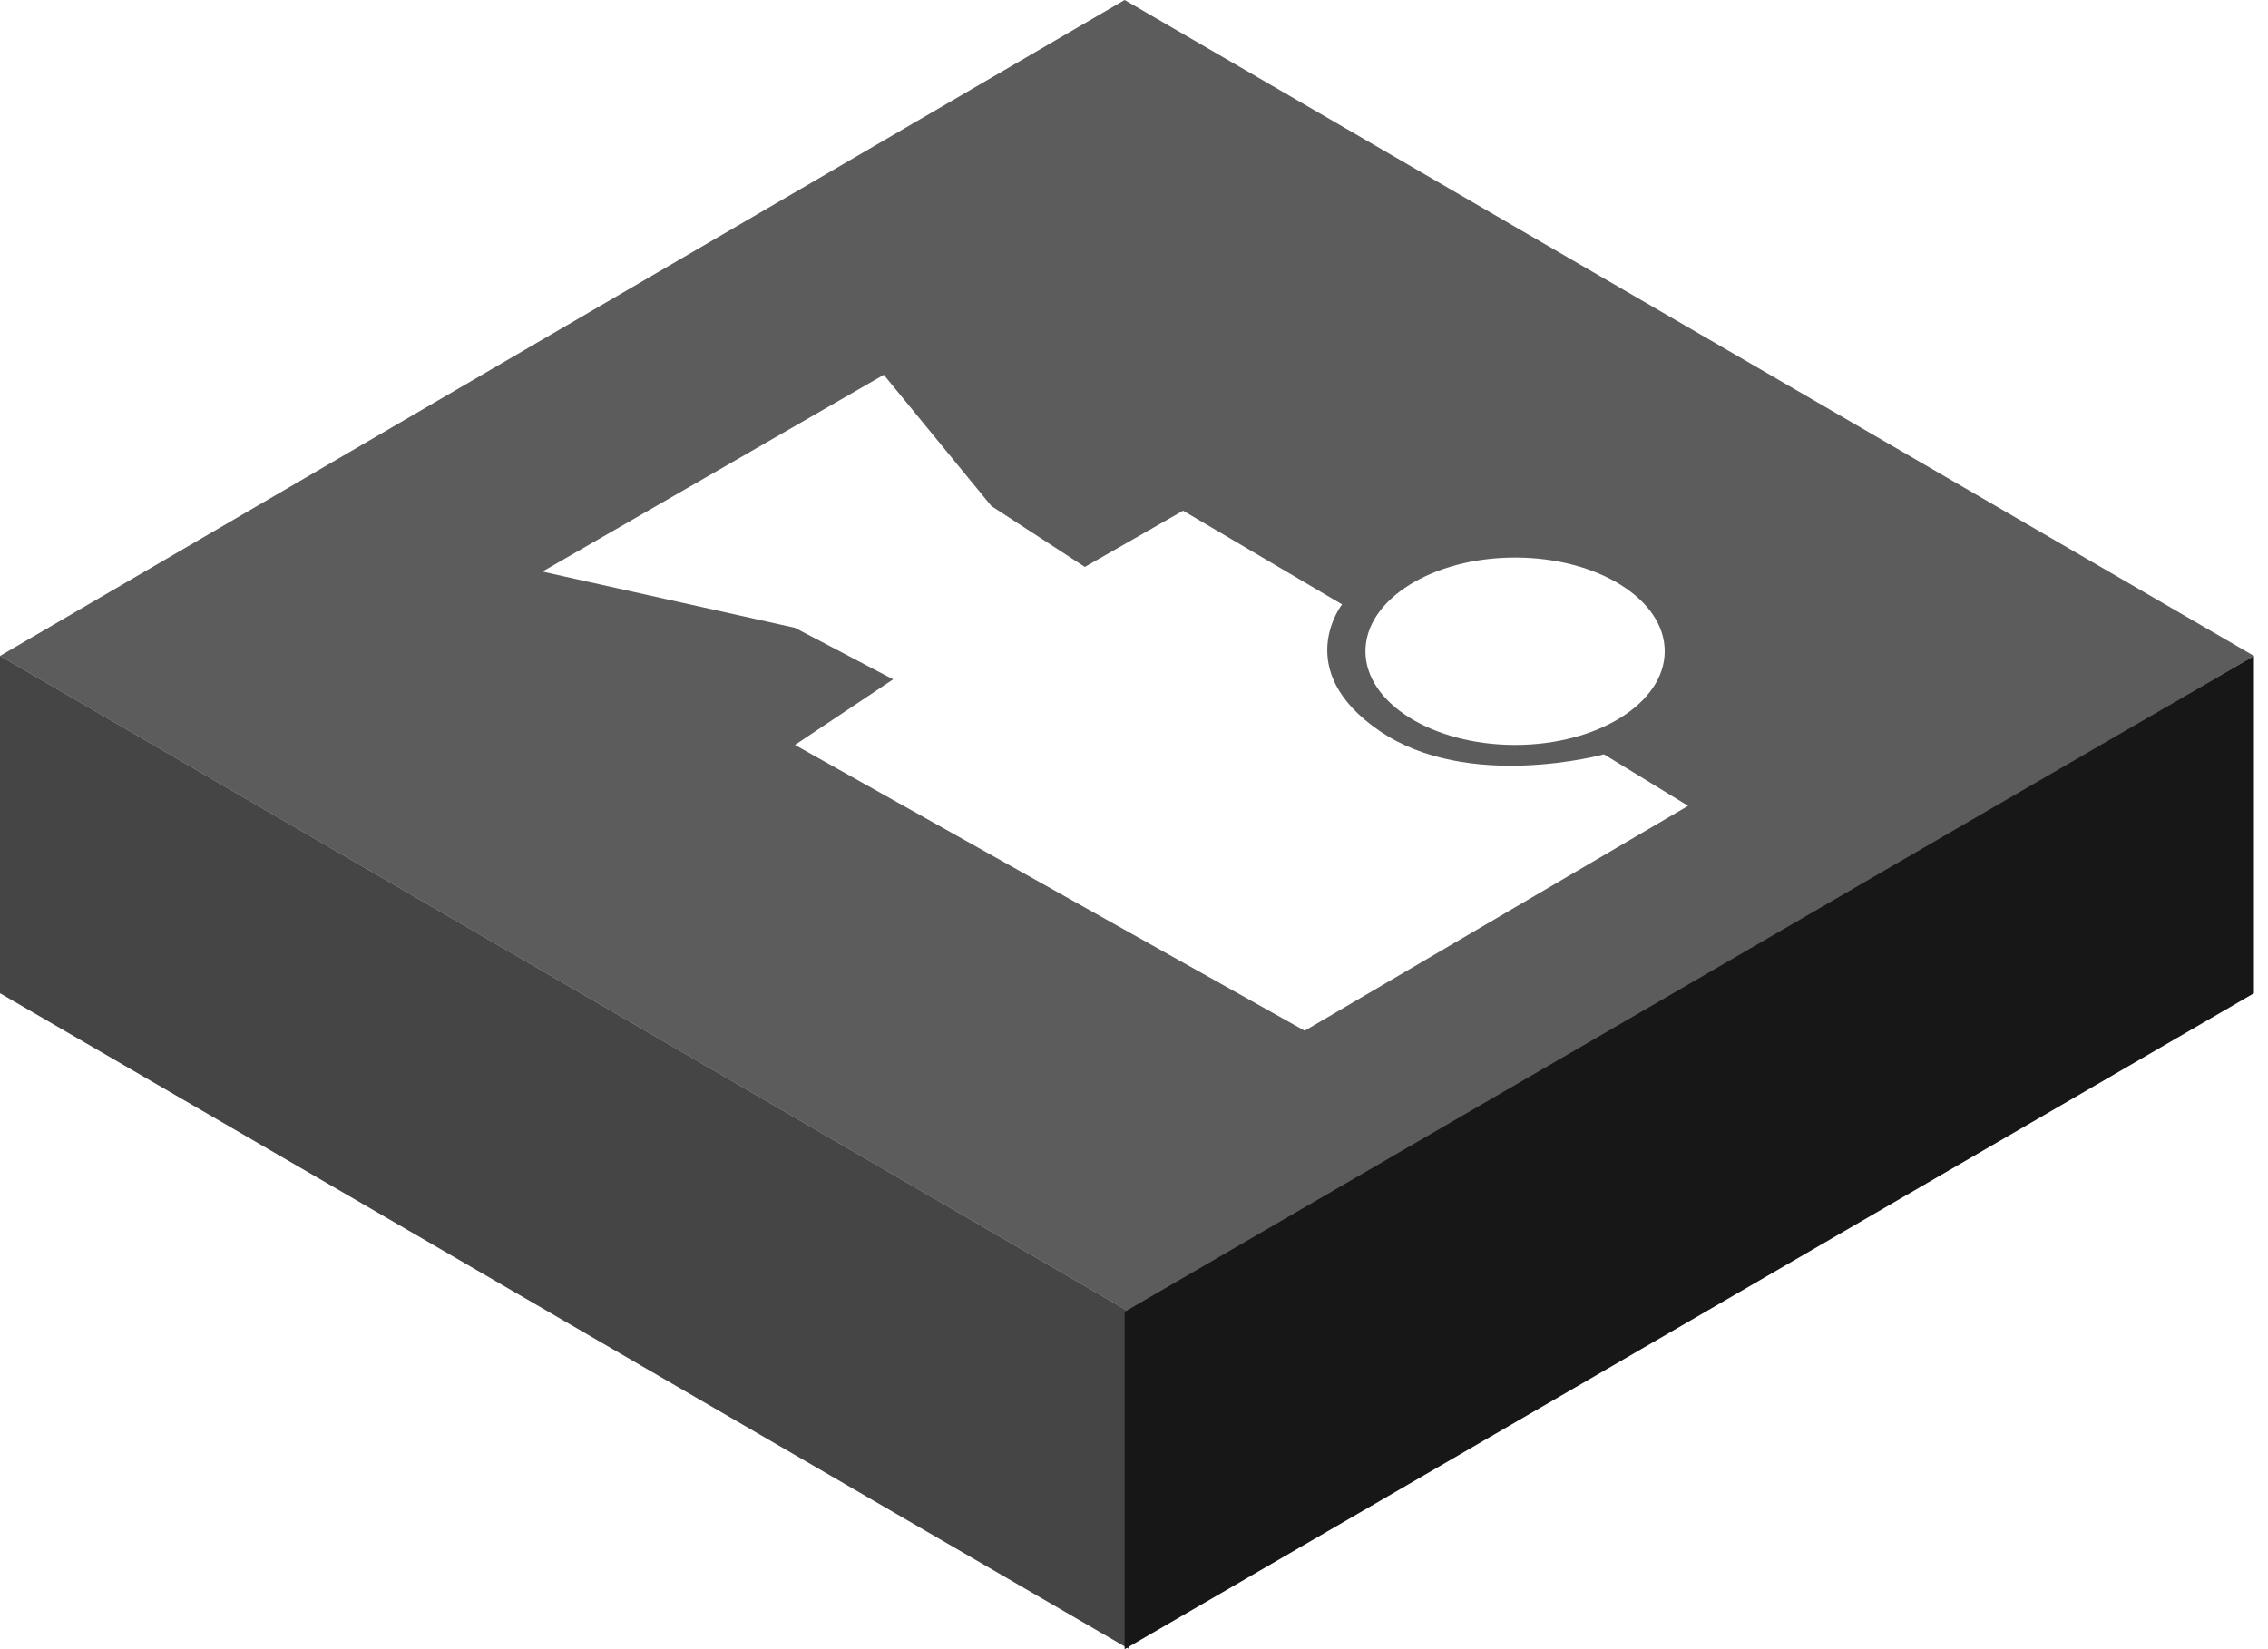 <svg width="121" height="88" viewBox="0 0 121 88" fill="none" xmlns="http://www.w3.org/2000/svg">
<path fill-rule="evenodd" clip-rule="evenodd" d="M0 35L60.25 70V88L0 53V35Z" fill="#171717" fill-opacity="0.8"/>
<g filter="url(#filter0_b_54_1612)">
<path fill-rule="evenodd" clip-rule="evenodd" d="M60 0L120.25 35L60.25 70L0 35L60 0Z" fill="#171717" fill-opacity="0.7"/>
</g>
<path fill-rule="evenodd" clip-rule="evenodd" d="M120.25 35L60 70V88L120.25 53V35Z" fill="#171717"/>
<g filter="url(#filter1_d_54_1612)">
<path fill-rule="evenodd" clip-rule="evenodd" d="M28.94 28.5L47.152 18L52.89 25L57.879 28.25L63.118 25.25L71.601 30.25C71.601 30.25 68.856 33.75 73.597 37C78.337 40.25 85.572 38.25 85.572 38.25L90.062 41L69.605 53L42.412 37.75L47.651 34.25L42.412 31.5L28.94 28.5ZM80.832 37.75C85.241 37.75 88.815 35.511 88.815 32.75C88.815 29.989 85.241 27.75 80.832 27.75C76.422 27.75 72.848 29.989 72.848 32.75C72.848 35.511 76.422 37.75 80.832 37.75Z" fill="white"/>
</g>
<defs>
<filter id="filter0_b_54_1612" x="-135.914" y="-135.914" width="392.078" height="341.828" filterUnits="userSpaceOnUse" color-interpolation-filters="sRGB">
<feFlood flood-opacity="0" result="BackgroundImageFix"/>
<feGaussianBlur in="BackgroundImageFix" stdDeviation="67.957"/>
<feComposite in2="SourceAlpha" operator="in" result="effect1_backgroundBlur_54_1612"/>
<feBlend mode="normal" in="SourceGraphic" in2="effect1_backgroundBlur_54_1612" result="shape"/>
</filter>
<filter id="filter1_d_54_1612" x="28.94" y="18" width="61.123" height="37" filterUnits="userSpaceOnUse" color-interpolation-filters="sRGB">
<feFlood flood-opacity="0" result="BackgroundImageFix"/>
<feColorMatrix in="SourceAlpha" type="matrix" values="0 0 0 0 0 0 0 0 0 0 0 0 0 0 0 0 0 0 127 0" result="hardAlpha"/>
<feOffset dy="2"/>
<feComposite in2="hardAlpha" operator="out"/>
<feColorMatrix type="matrix" values="0 0 0 0 0.09 0 0 0 0 0.09 0 0 0 0 0.09 0 0 0 1 0"/>
<feBlend mode="normal" in2="BackgroundImageFix" result="effect1_dropShadow_54_1612"/>
<feBlend mode="normal" in="SourceGraphic" in2="effect1_dropShadow_54_1612" result="shape"/>
</filter>
</defs>
</svg>
